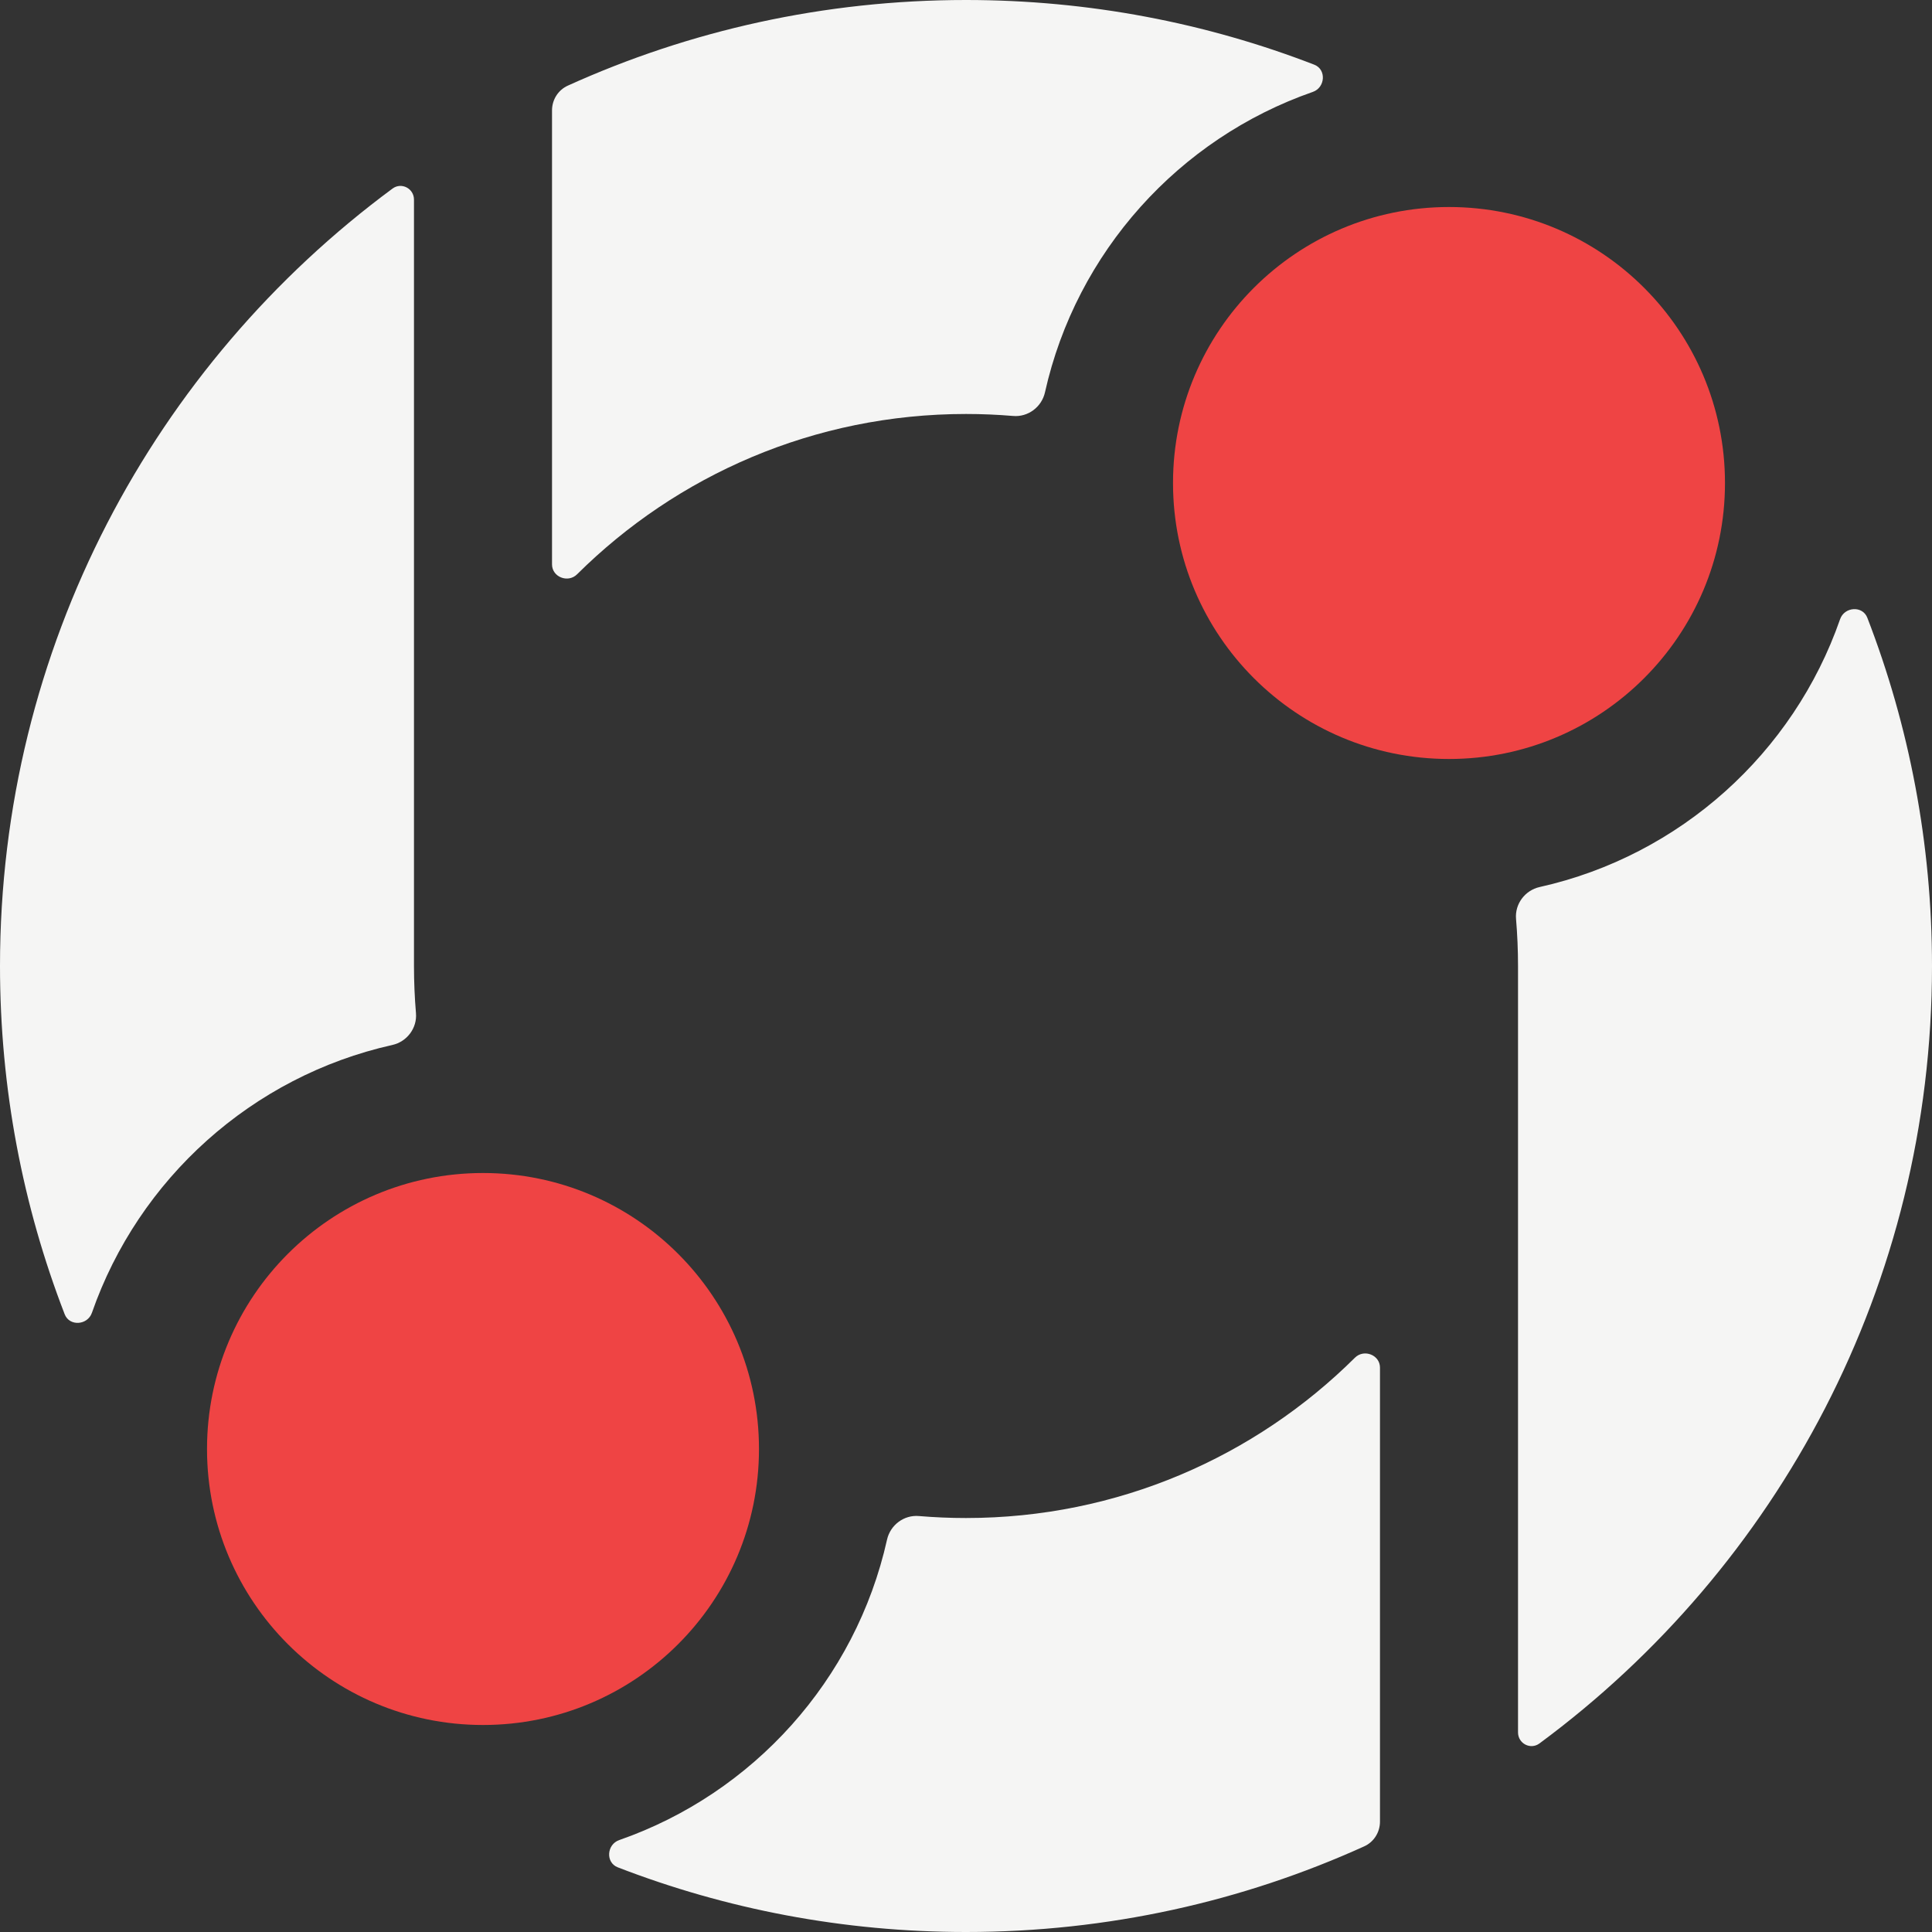 <svg xmlns="http://www.w3.org/2000/svg" version="1.1" xmlns:xlink="http://www.w3.org/1999/xlink" width="40" height="40">
    <rect width="100%" height="100%" fill="#333333" stroke="none"/>
    <svg width="40" height="40" viewBox="0 0 40 40" fill="none" xmlns="http://www.w3.org/2000/svg">
        <path d="M11.947 11.891C14.013 9.839 16.858 8.571 20 8.571C20.328 8.571 20.653 8.585 20.975 8.612C21.284 8.639 21.567 8.427 21.635 8.123C22.284 5.218 24.408 2.868 27.18 1.903C27.439 1.813 27.466 1.438 27.21 1.339C24.973 0.474 22.542 0 20 0C17.061 0 14.27 0.634 11.756 1.773C11.555 1.864 11.429 2.065 11.429 2.286V11.685C11.429 11.948 11.76 12.076 11.947 11.891Z" fill="#F5F5F4"/>
        <path d="M31.873 36.096C31.688 36.233 31.429 36.099 31.429 35.867V20C31.429 19.672 31.415 19.347 31.388 19.025C31.361 18.716 31.573 18.433 31.877 18.365C34.783 17.716 37.132 15.592 38.097 12.82C38.187 12.561 38.562 12.534 38.661 12.79C39.526 15.027 40 17.458 40 20C40 26.6 36.803 32.453 31.873 36.096Z" fill="#F5F5F4"/>
        <path d="M35.714 10C35.714 13.156 33.156 15.714 30 15.714C26.844 15.714 24.286 13.156 24.286 10C24.286 6.844 26.844 4.286 30 4.286C33.156 4.286 35.714 6.844 35.714 10Z" fill="#EF4444"/>
        <path d="M1.903 27.18C1.813 27.439 1.438 27.466 1.339 27.21C0.474 24.973 0 22.542 0 20C0 13.4 3.197 7.547 8.127 3.904C8.312 3.767 8.571 3.902 8.571 4.133V20C8.571 20.328 8.585 20.653 8.612 20.975C8.639 21.284 8.427 21.567 8.123 21.635C5.218 22.284 2.869 24.408 1.903 27.18Z" fill="#F5F5F4"/>
        <path d="M28.244 38.227C28.445 38.136 28.571 37.935 28.571 37.714V28.315C28.571 28.052 28.24 27.924 28.053 28.109C25.987 30.161 23.142 31.429 20 31.429C19.672 31.429 19.347 31.415 19.025 31.388C18.716 31.361 18.433 31.573 18.365 31.877C17.716 34.783 15.592 37.131 12.82 38.097C12.561 38.187 12.534 38.562 12.79 38.661C15.027 39.526 17.458 40 20 40C22.939 40 25.73 39.366 28.244 38.227Z" fill="#F5F5F4"/>
        <path d="M15.714 30C15.714 33.156 13.156 35.714 10 35.714C6.844 35.714 4.286 33.156 4.286 30C4.286 26.844 6.844 24.286 10 24.286C13.156 24.286 15.714 26.844 15.714 30Z" fill="#EF4444"/>
        </svg>
<style>@media (prefers-color-scheme: light) { :root { filter: none; } }
@media (prefers-color-scheme: dark) { :root { filter: invert(100%); } }
</style>
</svg>
